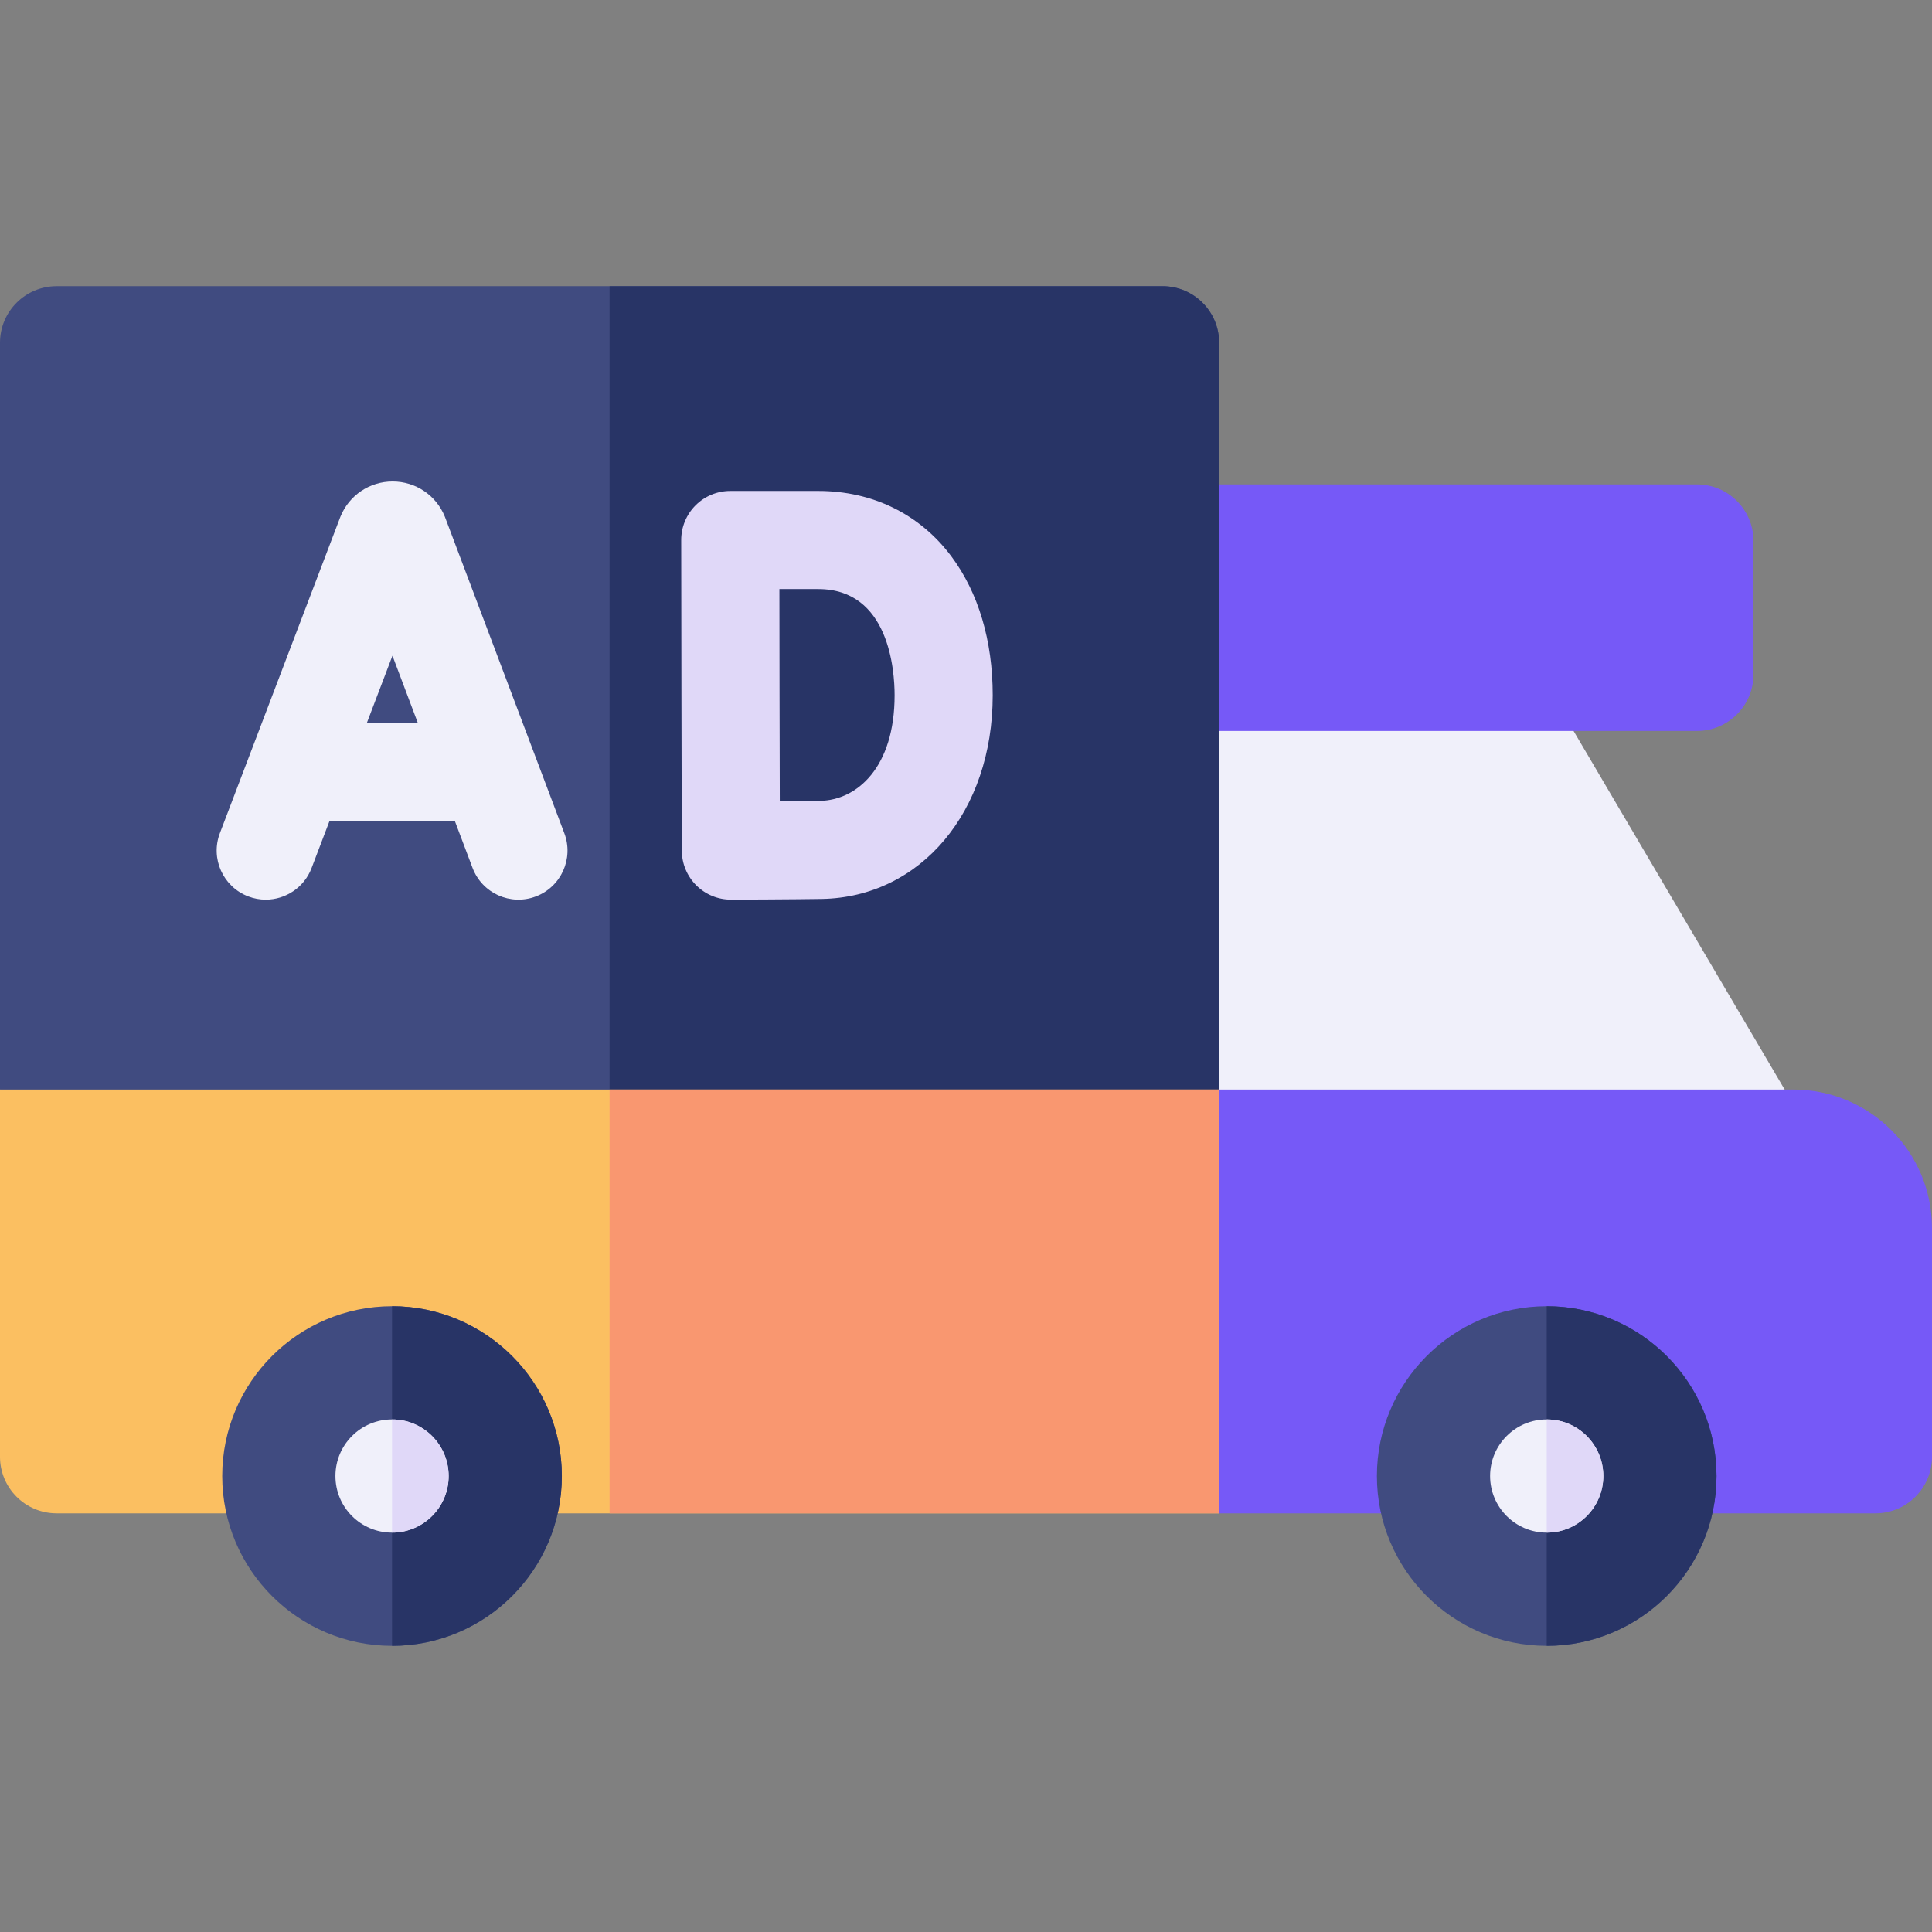 <svg id="Capa_1" enable-background="new 0 0 512 512" height="512" viewBox="0 0 512 512" width="512" xmlns="http://www.w3.org/2000/svg"><rect x="0" y="0" width="512" height="512" fill="#808080" stroke="none"/><g><g><g><path d="m393.888 154.435 86.375 146.727-95.756 13.789-90.979 5.808v-80.724-90.516z" fill="#f0f0fa"/><g fill="#7659f7"><path d="m449.691 193.715h-136.607v-65.347h136.607c8.284 0 15 6.716 15 15v35.347c0 8.285-6.716 15-15 15z"/><path d="m497 401.046h-173.916v-112.309h152.152c20.304 0 36.764 16.46 36.764 36.764v60.545c0 8.284-6.716 15-15 15z"/></g></g><g><g><g><path d="m0 288.737v-197.9c0-8.284 6.716-15 15-15h293.084c8.284 0 15 6.716 15 15v197.9l-161.542 40z" fill="#404b80"/><path d="m308.084 75.838h-146.542v252.9l161.542-40v-197.9c0-8.285-6.716-15-15-15z" fill="#283466"/></g><g><path d="m323.084 401.046h-308.084c-8.284 0-15-6.716-15-15v-97.309h323.084z" fill="#fbbf61"/><path d="m161.542 288.737h161.542v112.309h-161.542z" fill="#f99770"/></g></g><g><path d="m193.695 238.416c-3.431 0-6.723-1.356-9.158-3.774-2.447-2.429-3.829-5.731-3.842-9.179-.001-.298-.107-29.969-.107-41.293 0-9.384-.06-41.04-.06-41.04-.006-3.452 1.36-6.765 3.799-9.208s5.749-3.816 9.201-3.816h23.312c14.395 0 26.912 6.14 35.247 17.29 7.192 9.621 10.993 22.369 10.993 36.866 0 30.814-19.064 53.513-45.331 53.973-6.66.116-23.3.18-24.005.183-.016-.002-.033-.002-.049-.002zm12.856-82.311c.017 9.883.037 22.662.037 28.065 0 6.392.034 18.677.064 28.176 4.066-.028 8.14-.065 10.644-.109 9.848-.172 19.785-8.89 19.785-27.977 0-6.605-1.46-28.156-20.24-28.156h-10.29z" fill="#e0d8f8"/><path d="m149.555 220.826-31.561-83.63c-.045-.12-.092-.238-.14-.356-2.311-5.618-7.726-9.245-13.8-9.245-.005 0-.011 0-.015 0-6.08.006-11.496 3.646-13.797 9.273-.04.098-.079.196-.117.294l-31.85 83.626c-2.555 6.71.812 14.22 7.522 16.776 1.523.58 3.086.855 4.625.855 5.238 0 10.176-3.19 12.151-8.377l4.743-12.454h33.227l4.686 12.417c2.534 6.718 10.037 10.107 16.752 7.573 6.719-2.534 10.109-10.034 7.574-16.752zm-52.336-29.237 6.787-17.821 6.725 17.821z" fill="#f0f0fa"/></g></g></g><g><g><g><path d="m103.893 436.162c-24.813 0-45-20.187-45-45s20.187-45 45-45 45 20.187 45 45-20.187 45-45 45z" fill="#404b80"/><path d="m103.893 346.162v90c24.813 0 45-20.187 45-45s-20.187-45-45-45z" fill="#283466"/></g><g><circle cx="103.893" cy="391.162" fill="#f0f0fa" r="15"/><path d="m103.893 376.162v30c8.271 0 15-6.729 15-15s-6.729-15-15-15z" fill="#e0d8f8"/></g></g><g><g><path d="m409.893 436.162c-24.813 0-45-20.187-45-45s20.187-45 45-45 45 20.187 45 45-20.187 45-45 45z" fill="#404b80"/><path d="m409.893 346.162v90c24.813 0 45-20.187 45-45s-20.187-45-45-45z" fill="#283466"/></g><g><circle cx="409.893" cy="391.162" fill="#f0f0fa" r="15"/><path d="m409.893 376.162v30c8.271 0 15-6.729 15-15s-6.729-15-15-15z" fill="#e0d8f8"/></g></g></g></g></svg>